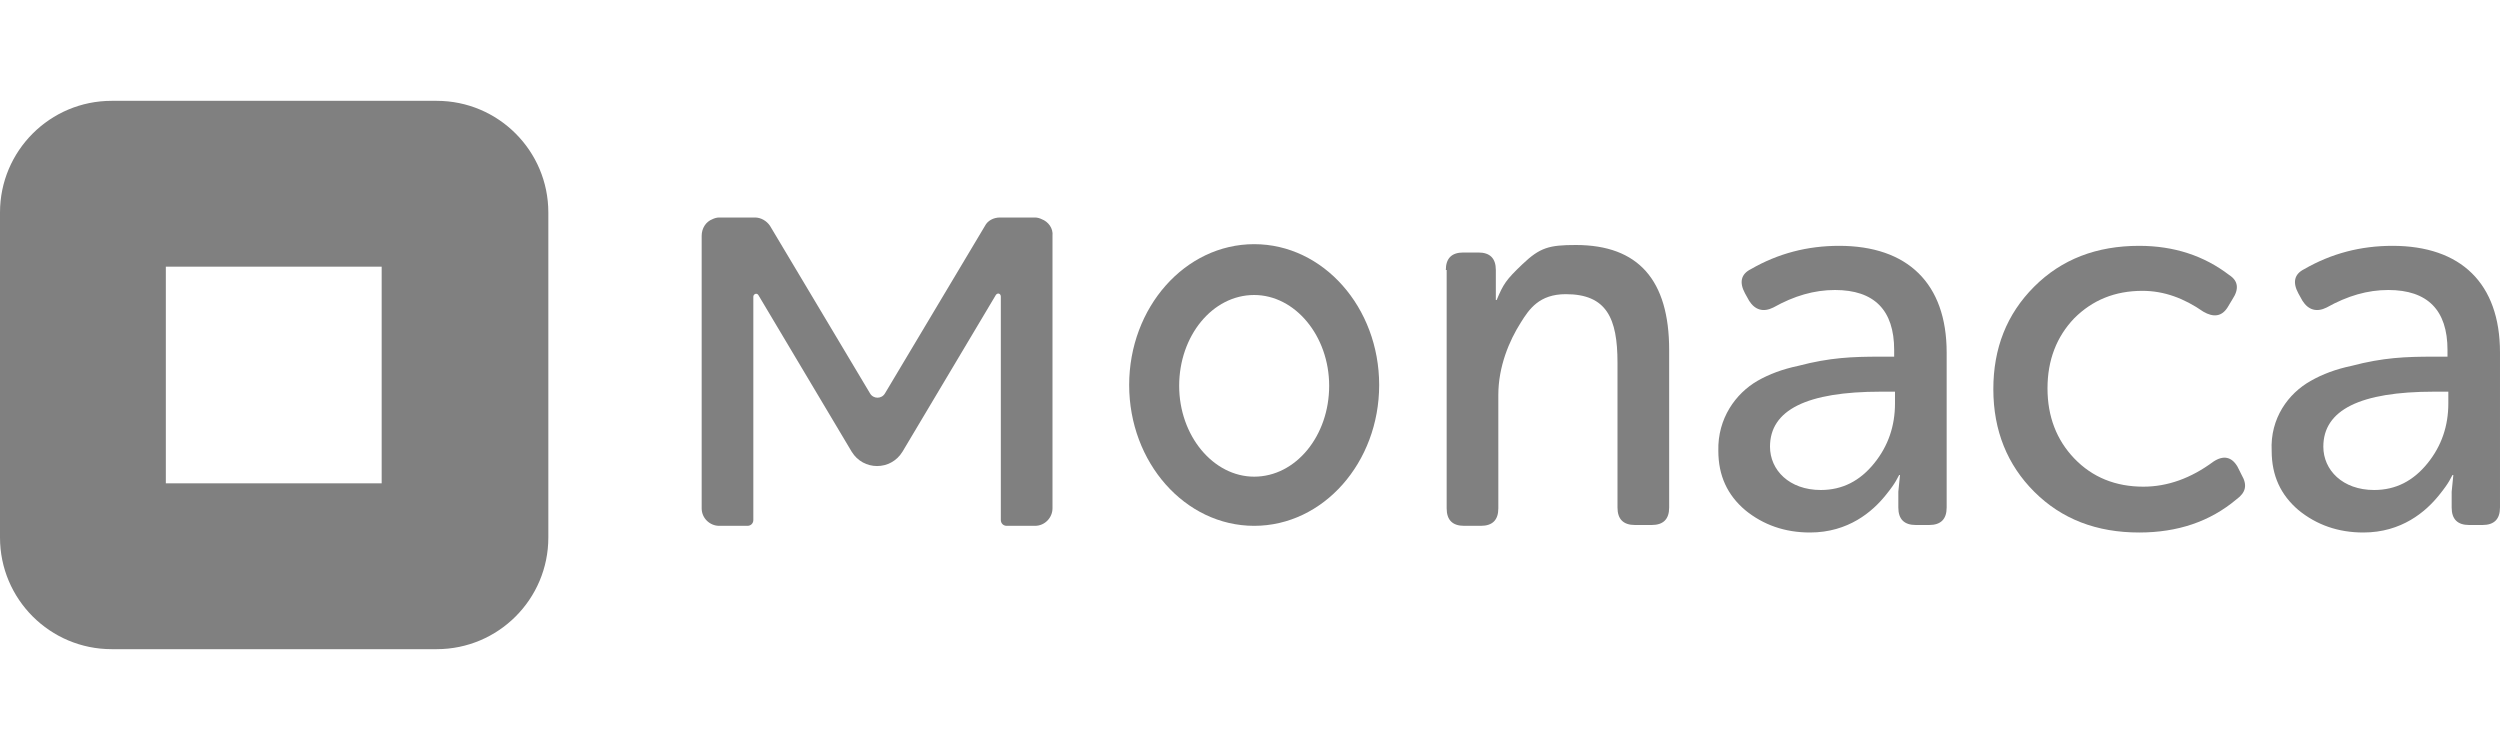 <svg xmlns="http://www.w3.org/2000/svg" xmlns:xlink="http://www.w3.org/1999/xlink" id="Layer_1" x="0" y="0" version="1.1" viewBox="-489 356 300 90" xml:space="preserve" style="enable-background:new -489 356 300 90"><style type="text/css">.st0{fill:gray}</style><g><g><g><path d="M-315.5,388.4c0-1.4,0.7-2.1,2.1-2.1h1.8c1.4,0,2.1,0.7,2.1,2.1v2.9v0.7h0.1c0.8-1.9,1.1-2.4,3.1-4.3 c2.1-2,3.2-2.3,6.4-2.3c7.5,0,11.2,4.2,11.2,12.6v18.9c0,1.4-0.7,2.1-2.1,2.1h-2c-1.4,0-2.1-0.7-2.1-2.1v-17.4 c0-5.3-1.3-8.2-6.2-8.2c-3.2,0-4.4,1.8-5.4,3.4c-1.4,2.2-2.7,5.3-2.7,8.7V417c0,1.4-0.7,2.1-2.1,2.1h-2c-1.4,0-2.1-0.7-2.1-2.1 v-28.6H-315.5z" class="st0"/><path d="M-278.1,401.7c1.4-0.8,3-1.4,4.9-1.8c3.8-1,6.5-1.1,9.8-1.1h1.7V398c0-4.8-2.4-7.2-7.1-7.2 c-2.5,0-4.9,0.7-7.4,2.1c-1.2,0.6-2.2,0.3-2.9-0.8l-0.5-0.9c-0.7-1.3-0.5-2.3,0.7-2.9c3.3-1.9,6.8-2.8,10.6-2.8 c8.2,0,12.9,4.5,12.9,12.8v18.6c0,1.4-0.7,2.1-2.1,2.1h-1.6c-1.4,0-2.1-0.7-2.1-2.1V415l0.2-2h-0.1c-0.2,0.3-0.3,0.8-1.6,2.4 c-1.6,2-4.5,4.5-9.1,4.5c-3,0-5.6-0.9-7.8-2.7c-2.1-1.8-3.2-4.1-3.2-7.1C-282.9,406.2-280.7,403.2-278.1,401.7z M-270.5,414.8 c2.6,0,4.7-1.1,6.4-3.2c1.7-2.1,2.5-4.5,2.5-7.2V403h-1.7c-8.9,0-13.3,2.2-13.3,6.6C-276.6,412.4-274.3,414.8-270.5,414.8z" class="st0"/><path d="M-244.9,390.4c3.3-3.3,7.5-4.9,12.6-4.9c4.2,0,7.8,1.2,10.8,3.5c1.1,0.7,1.2,1.7,0.4,2.9l-0.6,1 c-0.7,1.1-1.7,1.2-2.9,0.5c-2.3-1.6-4.7-2.5-7.3-2.5c-3.3,0-6,1.1-8.2,3.3c-2.1,2.2-3.2,5-3.2,8.4s1.1,6.2,3.2,8.4 c2.2,2.3,5,3.4,8.3,3.4c2.9,0,5.7-1,8.4-3c1.2-0.8,2.2-0.6,2.9,0.6l0.5,1c0.7,1.2,0.5,2.1-0.6,2.9c-3.2,2.7-7.1,4-11.7,4 c-5.1,0-9.3-1.6-12.6-4.9c-3.2-3.2-4.9-7.3-4.9-12.3C-249.8,397.8-248.2,393.7-244.9,390.4z" class="st0"/><path d="M-211.7,401.7c1.4-0.8,3-1.4,4.9-1.8c3.8-1,6.5-1.1,9.8-1.1h1.7V398c0-4.8-2.4-7.2-7.1-7.2 c-2.5,0-4.9,0.7-7.4,2.1c-1.2,0.6-2.2,0.3-2.9-0.8l-0.5-0.9c-0.7-1.3-0.5-2.3,0.7-2.9c3.3-1.9,6.8-2.8,10.6-2.8 c8.2,0,12.9,4.5,12.9,12.8v18.6c0,1.4-0.7,2.1-2.1,2.1h-1.6c-1.4,0-2.1-0.7-2.1-2.1V415l0.2-2h-0.1c-0.2,0.3-0.3,0.8-1.6,2.4 c-1.6,2-4.5,4.5-9.1,4.5c-3,0-5.6-0.9-7.8-2.7c-2.1-1.8-3.2-4.1-3.2-7.1C-216.6,406.2-214.4,403.2-211.7,401.7z M-204.1,414.8 c2.6,0,4.7-1.1,6.4-3.2c1.7-2.1,2.5-4.5,2.5-7.2V403h-1.7c-8.9,0-13.3,2.2-13.3,6.6C-210.2,412.4-207.9,414.8-204.1,414.8z" class="st0"/></g><path d="M-338.5,391.4c4.9,0,9,4.9,9,10.9s-4,10.9-9,10.9c-4.9,0-9-4.9-9-10.9S-343.5,391.4-338.5,391.4 M-338.5,385.3c-8.3,0-15,7.6-15,16.9s6.7,16.9,15,16.9s15-7.6,15-16.9S-330.2,385.3-338.5,385.3L-338.5,385.3z" class="st0"/><path d="M-364,382.3c-0.2-0.1-0.5-0.2-0.8-0.2h-4.2c-0.8,0-1.5,0.4-1.8,1l-12,20.1c-0.4,0.7-1.4,0.7-1.8,0l-12-20.1 c-0.4-0.6-1.1-1-1.8-1h-4.3c-0.3,0-0.6,0.1-0.8,0.2c-0.8,0.3-1.3,1.1-1.3,2V417c0,1.2,1,2.1,2.1,2.1h3.4c0.4,0,0.7-0.3,0.7-0.7 v-26.8c0-0.3,0.4-0.5,0.6-0.2l11.2,18.8c1.4,2.3,4.7,2.3,6.1,0l11.2-18.8c0.2-0.3,0.6-0.2,0.6,0.2v26.8c0,0.4,0.3,0.7,0.7,0.7h3.4 c1.2,0,2.1-1,2.1-2.1v-32.7C-362.6,383.4-363.2,382.6-364,382.3z" class="st0"/></g><path d="M-436.6,368.1h-39c-7.4,0-13.4,6-13.4,13.4v39c0,7.4,6,13.4,13.4,13.4h39c7.4,0,13.4-6,13.4-13.4v-39 C-423.2,374.1-429.2,368.1-436.6,368.1z M-443.2,414h-25.9v-26h25.9V414z" class="st0"/></g></svg>